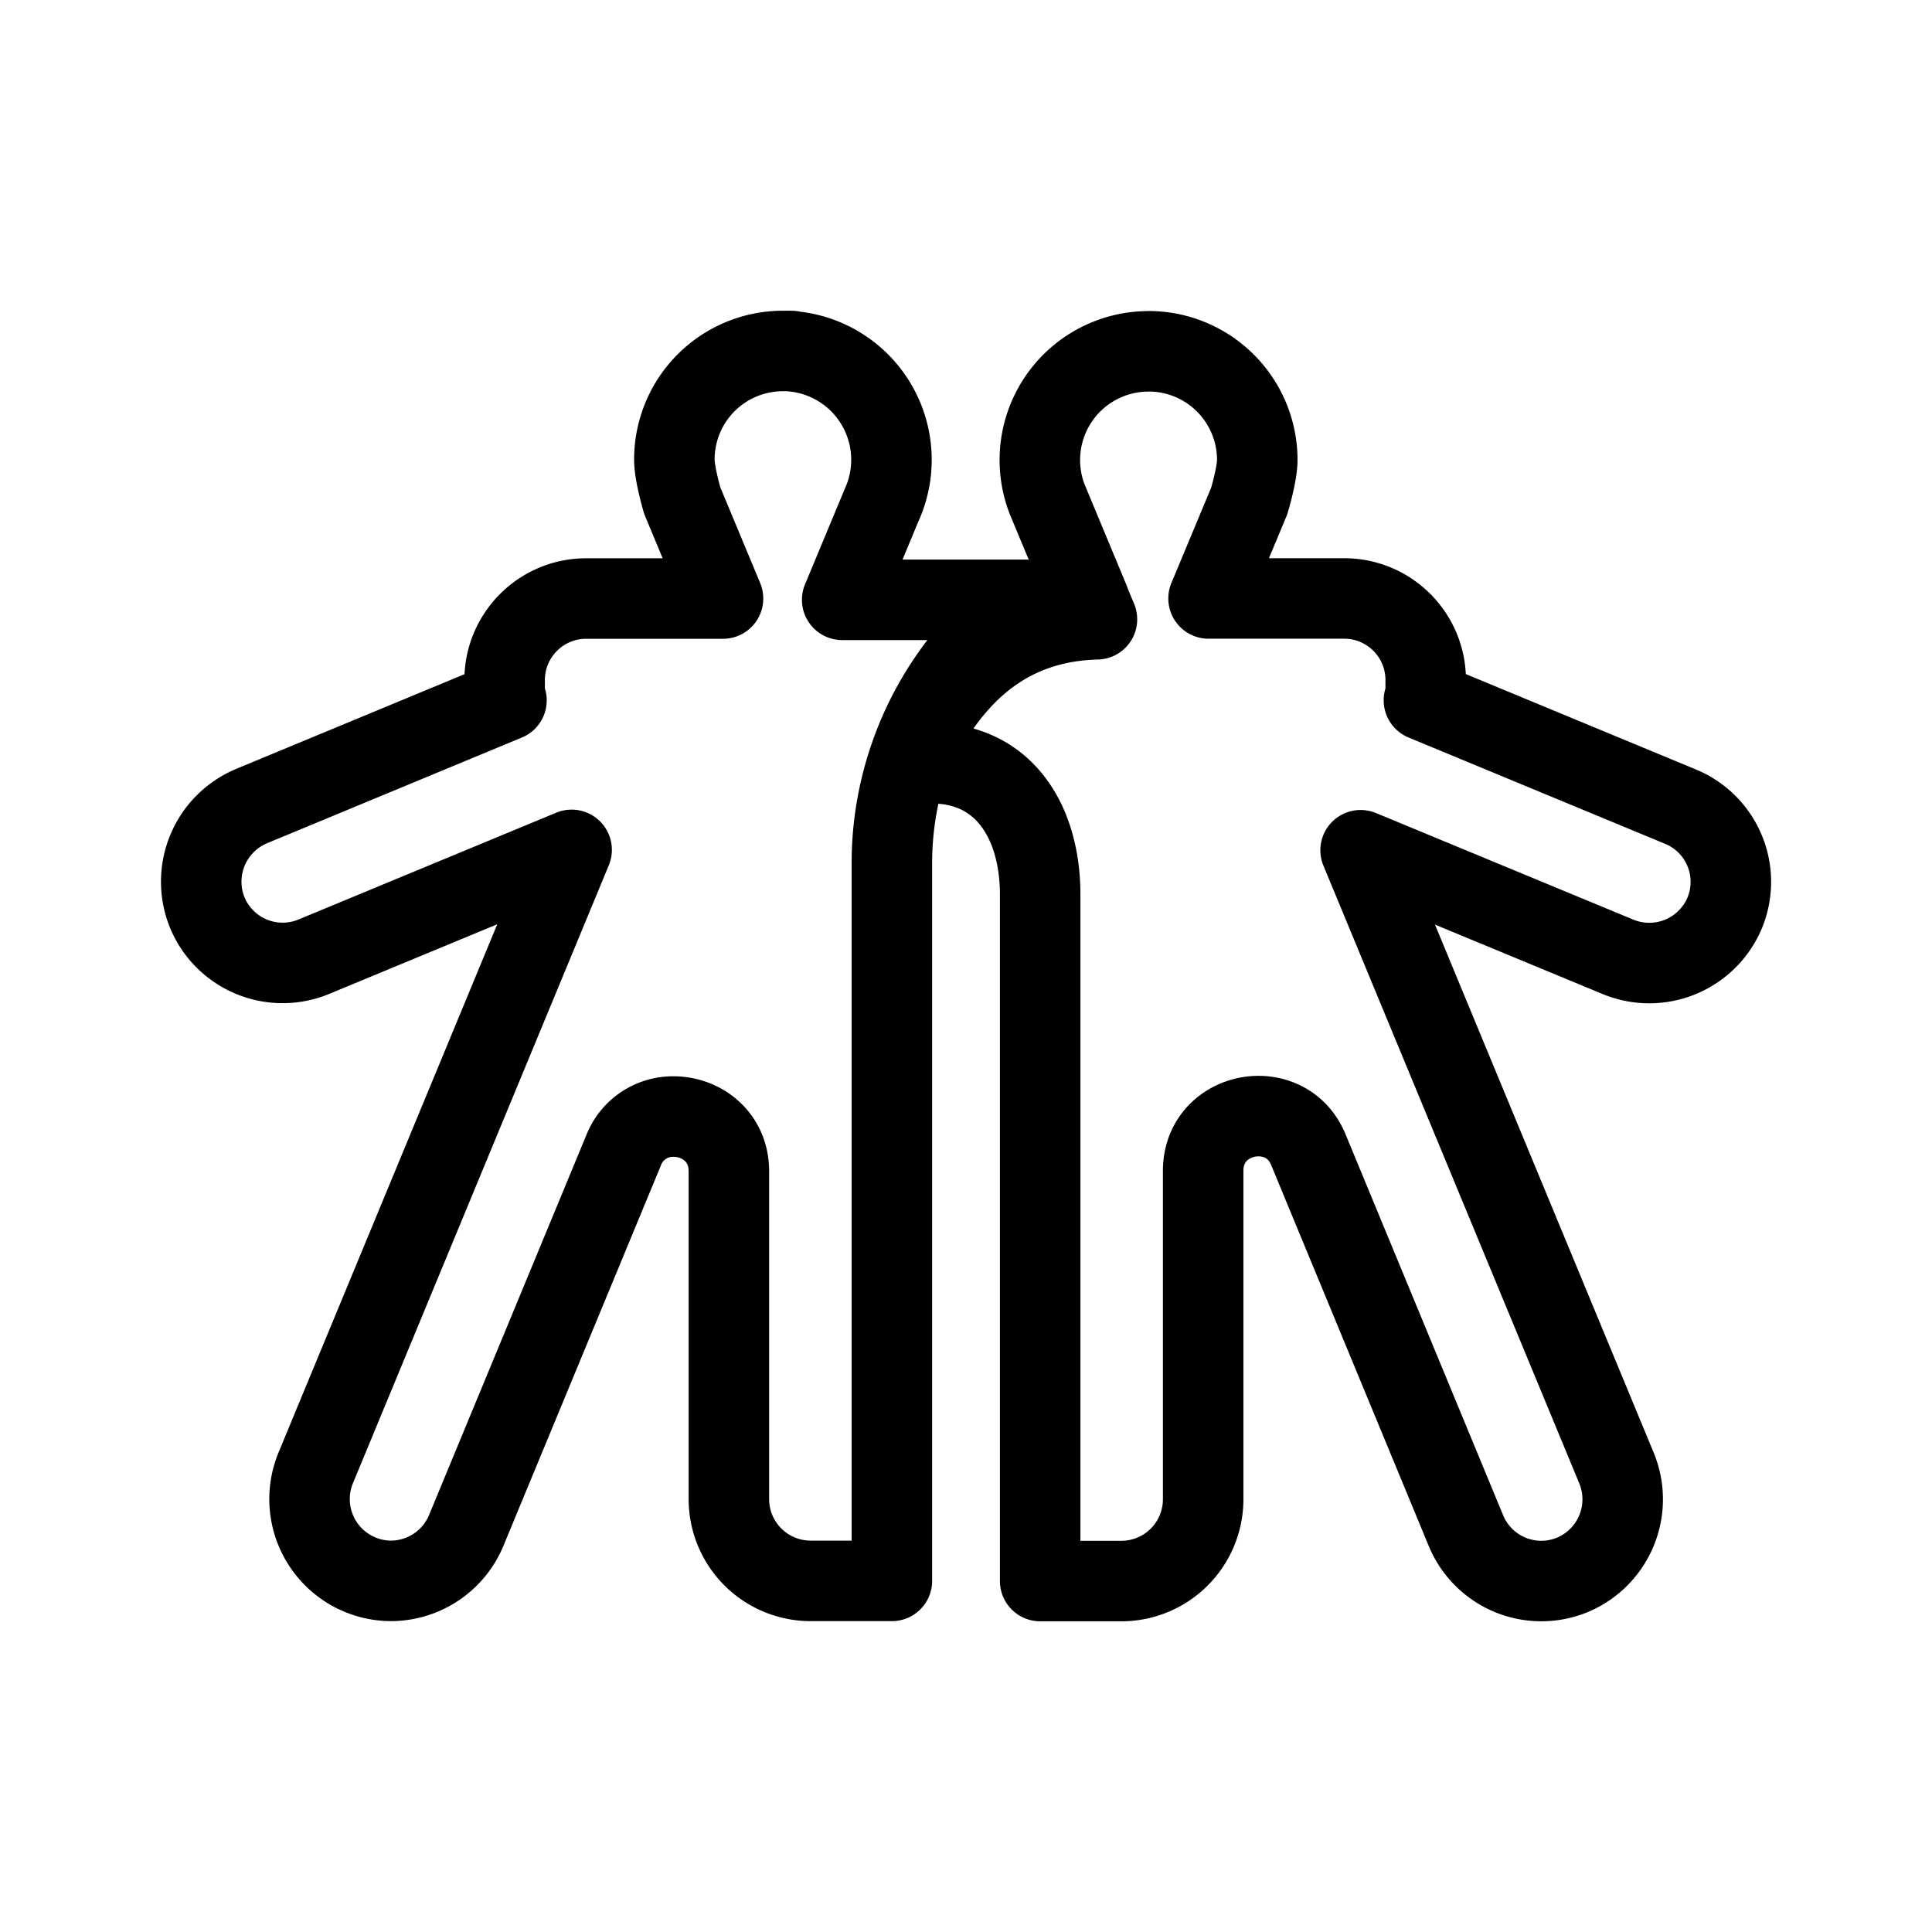 <svg xmlns="http://www.w3.org/2000/svg" width="192" height="192" fill="none"><path stroke="#000" stroke-linejoin="round" stroke-width="8" d="M77.804 34.88a10.784 10.784 0 0 0-10.787 10.792c0 1.444.789 4.09.789 4.09l4.047 9.719H58.25c-4.46 0-8.1 3.622-8.1 8.105v1.942l.182.072-25.348 10.515a8.142 8.142 0 0 0-4.38 10.586 8.105 8.105 0 0 0 10.575 4.38L56.807 84.46l-25.44 61.44a8.13 8.13 0 0 0 7.463 11.206 8.13 8.13 0 0 0 7.499-5l15.647-37.797a5.266 5.266 0 0 1 4.956-3.349c2.749 0 5.503 1.984 5.503 5.436v32.61a8.13 8.13 0 0 0 8.1 8.1h8.099v-71.59a32.446 32.446 0 0 1 13.287-25.907H83.695l3.926-9.434a10.823 10.823 0 0 0-9.095-15.277a 0.182 0.004 0 00 -0.728 -0.018zm36.287.036a10.8 10.8 0 0 0-9.835 15.155l3.986 9.574h-.018l.789 1.899c-9.695.248-15.32 6.388-18.978 14.803.953-.212 1.523-.498 2.536-.498 7.19 0 10.775 5.813 10.8 12.984v68.29h8.1a8.13 8.13 0 0 0 8.098-8.106v-32.664c0-3.452 2.749-5.436 5.497-5.436 2.002 0 4.01 1.031 4.963 3.349l15.659 37.858a8.105 8.105 0 0 0 10.587 4.38 8.142 8.142 0 0 0 4.38-10.587l-25.439-61.422L160.82 95.1a8.13 8.13 0 0 0 10.58-4.38 8.087 8.087 0 0 0-4.422-10.569l-25.47-10.557.177-.072V67.58c0-4.49-3.64-8.105-8.1-8.105h-13.48l4.034-9.671s.807-2.651.807-4.095a10.8 10.8 0 0 0-10.787-10.8z"/></svg>